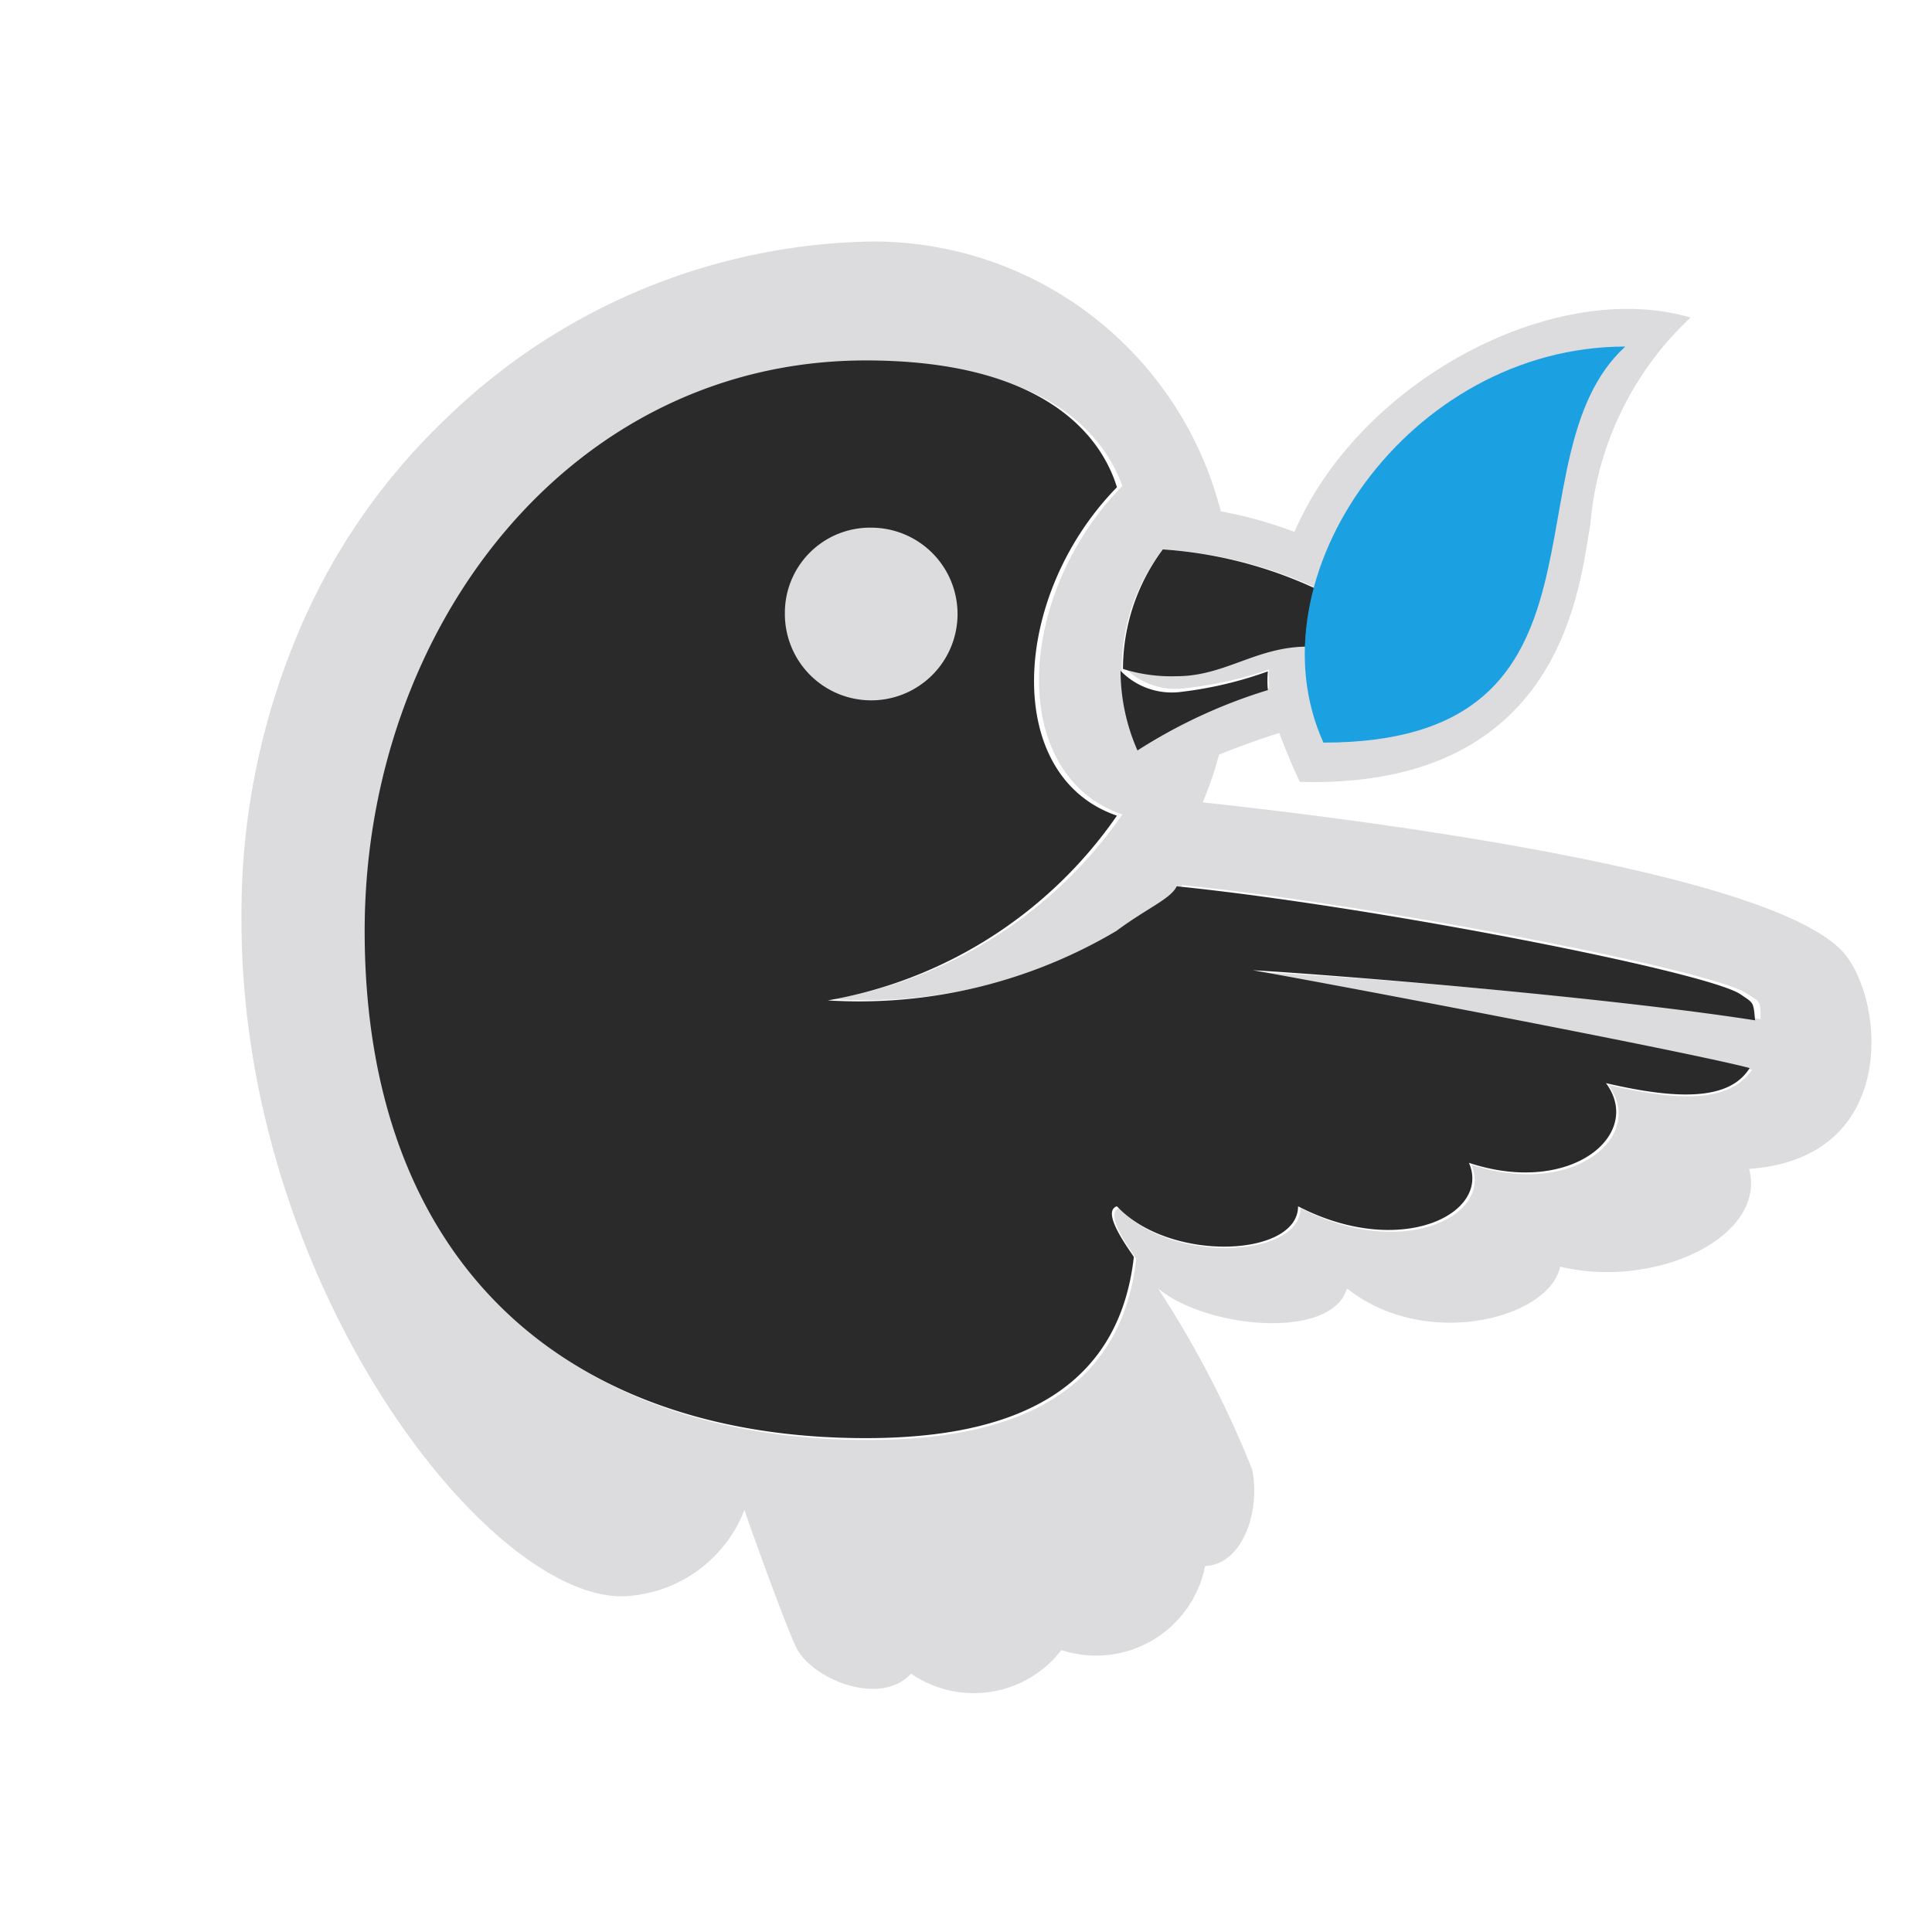 <svg xmlns="http://www.w3.org/2000/svg" viewBox="0 0 32 32"><defs><style>.a{fill:#dcdbdd;}.b{fill:#2a2a2a;}.c{fill:#0095d7;}.d{fill:#1ba1e2;}</style></defs><title>config.bower</title><path class="a" d="M30.48,15.72c.72.7,1.05,3.46-1.51,3.64.3,1.12-1.54,2-3.13,1.62-.17.85-2.22,1.4-3.53.36-.25.86-2.32.67-3.13,0a16.88,16.88,0,0,1,1.56,3c.14.7-.16,1.57-.78,1.6a1.84,1.84,0,0,1-2.38,1.39,1.83,1.83,0,0,1-2.49.39c-.51.56-1.66.09-1.91-.45-.17-.36-.69-1.79-.85-2.26a2.24,2.24,0,0,1-2.05,1.43C8,26.41,4,21.2,4,15.25a11.94,11.94,0,0,1,.94-4.77A10.49,10.49,0,0,1,7.38,6.94,10.36,10.36,0,0,1,14.47,4a5.94,5.94,0,0,1,5.75,4.47,7,7,0,0,1,1.22.34C22.53,6.29,25.76,4.6,28,5.26A5.29,5.29,0,0,0,26.34,8.7c-.18.94-.41,4.37-4.81,4.25-.11-.22-.3-.69-.34-.81q-.51.16-1,.36a5.66,5.66,0,0,1-.27.79C22.15,13.53,29.1,14.37,30.48,15.72Zm-1.32,1.16c0-.31,0-.28-.24-.43-.53-.37-6.08-1.46-9.34-1.79-.14.21-.53.36-1,.74a8.37,8.37,0,0,1-4.78,1.15,7.35,7.35,0,0,0,4.79-3.06c-1.91-.65-1.77-3.64,0-5.44C18.27,7.17,17.3,6,14.38,6c-4.91,0-8.3,4.43-8.3,9.45,0,5.46,3.31,8.4,8.3,8.4,2,0,4.16-.51,4.44-3-.05-.09-.56-.75-.28-.84.84.93,3,.83,3,0,1.7.88,3.2.12,2.83-.72,1.69.56,2.9-.47,2.27-1.32,1.16.27,2,.3,2.38-.25-1.07-.28-7-1.41-8.23-1.62C22.15,16.15,26.64,16.52,29.16,16.88ZM24.75,11c1.14-1.46.63-3.93,2-5.17A5.65,5.65,0,0,0,22.11,9.1a9.54,9.54,0,0,1,.87.49,5.57,5.57,0,0,1,2.48-2.83,9.83,9.83,0,0,0-2.12,3.07,11.07,11.07,0,0,1,1.08.89Zm-.57.54a7.38,7.38,0,0,0-1.48-.42c-.06.11-.19.4-.24.48s0-.37.05-.52A5.1,5.1,0,0,0,21.7,11,3.08,3.08,0,0,0,22,12.2,4.09,4.09,0,0,0,24.18,11.58Zm-.38-.43A7.13,7.13,0,0,0,19.26,9.1a3.23,3.23,0,0,0-.4,3.3,8.72,8.72,0,0,1,2.16-1,1.63,1.63,0,0,1,0-.31,6.44,6.44,0,0,1-1.4.31,1.18,1.18,0,0,1-1-.35,2.69,2.69,0,0,0,.89.12c.8,0,1.32-.49,2.17-.49A6.39,6.39,0,0,1,23.8,11.15Z"/><path class="b" d="M20.75,16.07c1.21.21,7.16,1.34,8.23,1.62-.34.55-1.22.52-2.38.25.63.85-.58,1.88-2.27,1.32.37.84-1.13,1.6-2.83.72,0,.84-2.12.94-3,0-.28.09.23.75.28.84-.28,2.46-2.39,3-4.44,3-5,0-8.3-2.94-8.3-8.4,0-5,3.39-9.45,8.3-9.45,2.92,0,3.89,1.22,4.16,2.1-1.76,1.8-1.9,4.79,0,5.44a7.35,7.35,0,0,1-4.79,3.06,8.37,8.37,0,0,0,4.78-1.15c.51-.38.9-.53,1-.74,3.26.33,8.81,1.42,9.34,1.79.22.15.21.12.24.43C26.64,16.52,22.15,16.15,20.75,16.07Zm-4.91-5.91a1.41,1.41,0,1,0-1.4,1.43A1.41,1.41,0,0,0,15.84,10.16Z"/><path class="c" d="M26.73,5.87c-1.35,1.24-.84,3.71-2,5.17l-.33-.32a11.07,11.07,0,0,0-1.08-.89,9.83,9.83,0,0,1,2.12-3.07A5.57,5.57,0,0,0,23,9.59a9.54,9.54,0,0,0-.87-.49A5.65,5.65,0,0,1,26.73,5.87Z"/><path class="c" d="M22.7,11.16a7.38,7.38,0,0,1,1.48.42,4.09,4.09,0,0,1-2.2.62A3.08,3.08,0,0,1,21.7,11a5.1,5.1,0,0,1,.81.11c0,.15,0,.48-.05.52S22.64,11.27,22.7,11.16Z"/><path class="b" d="M19.26,9.1a7.13,7.13,0,0,1,4.54,2.05,6.39,6.39,0,0,0-2.14-.44c-.85,0-1.37.49-2.17.49a2.69,2.69,0,0,1-.89-.12h0A3.32,3.32,0,0,1,19.26,9.1Z"/><path class="b" d="M21,11.12a1.63,1.63,0,0,0,0,.31,8.72,8.72,0,0,0-2.16,1,3.3,3.3,0,0,1-.28-1.32h0a1.18,1.18,0,0,0,1,.35A6.44,6.44,0,0,0,21,11.12Z"/><path class="a" d="M14.44,8.74A1.43,1.43,0,1,1,13,10.16,1.41,1.41,0,0,1,14.44,8.74Z"/><path class="d" d="M26.92,5.74c-3.58,0-6.24,3.82-5,6.56C27,12.3,24.91,7.58,26.92,5.74Z"/></svg>